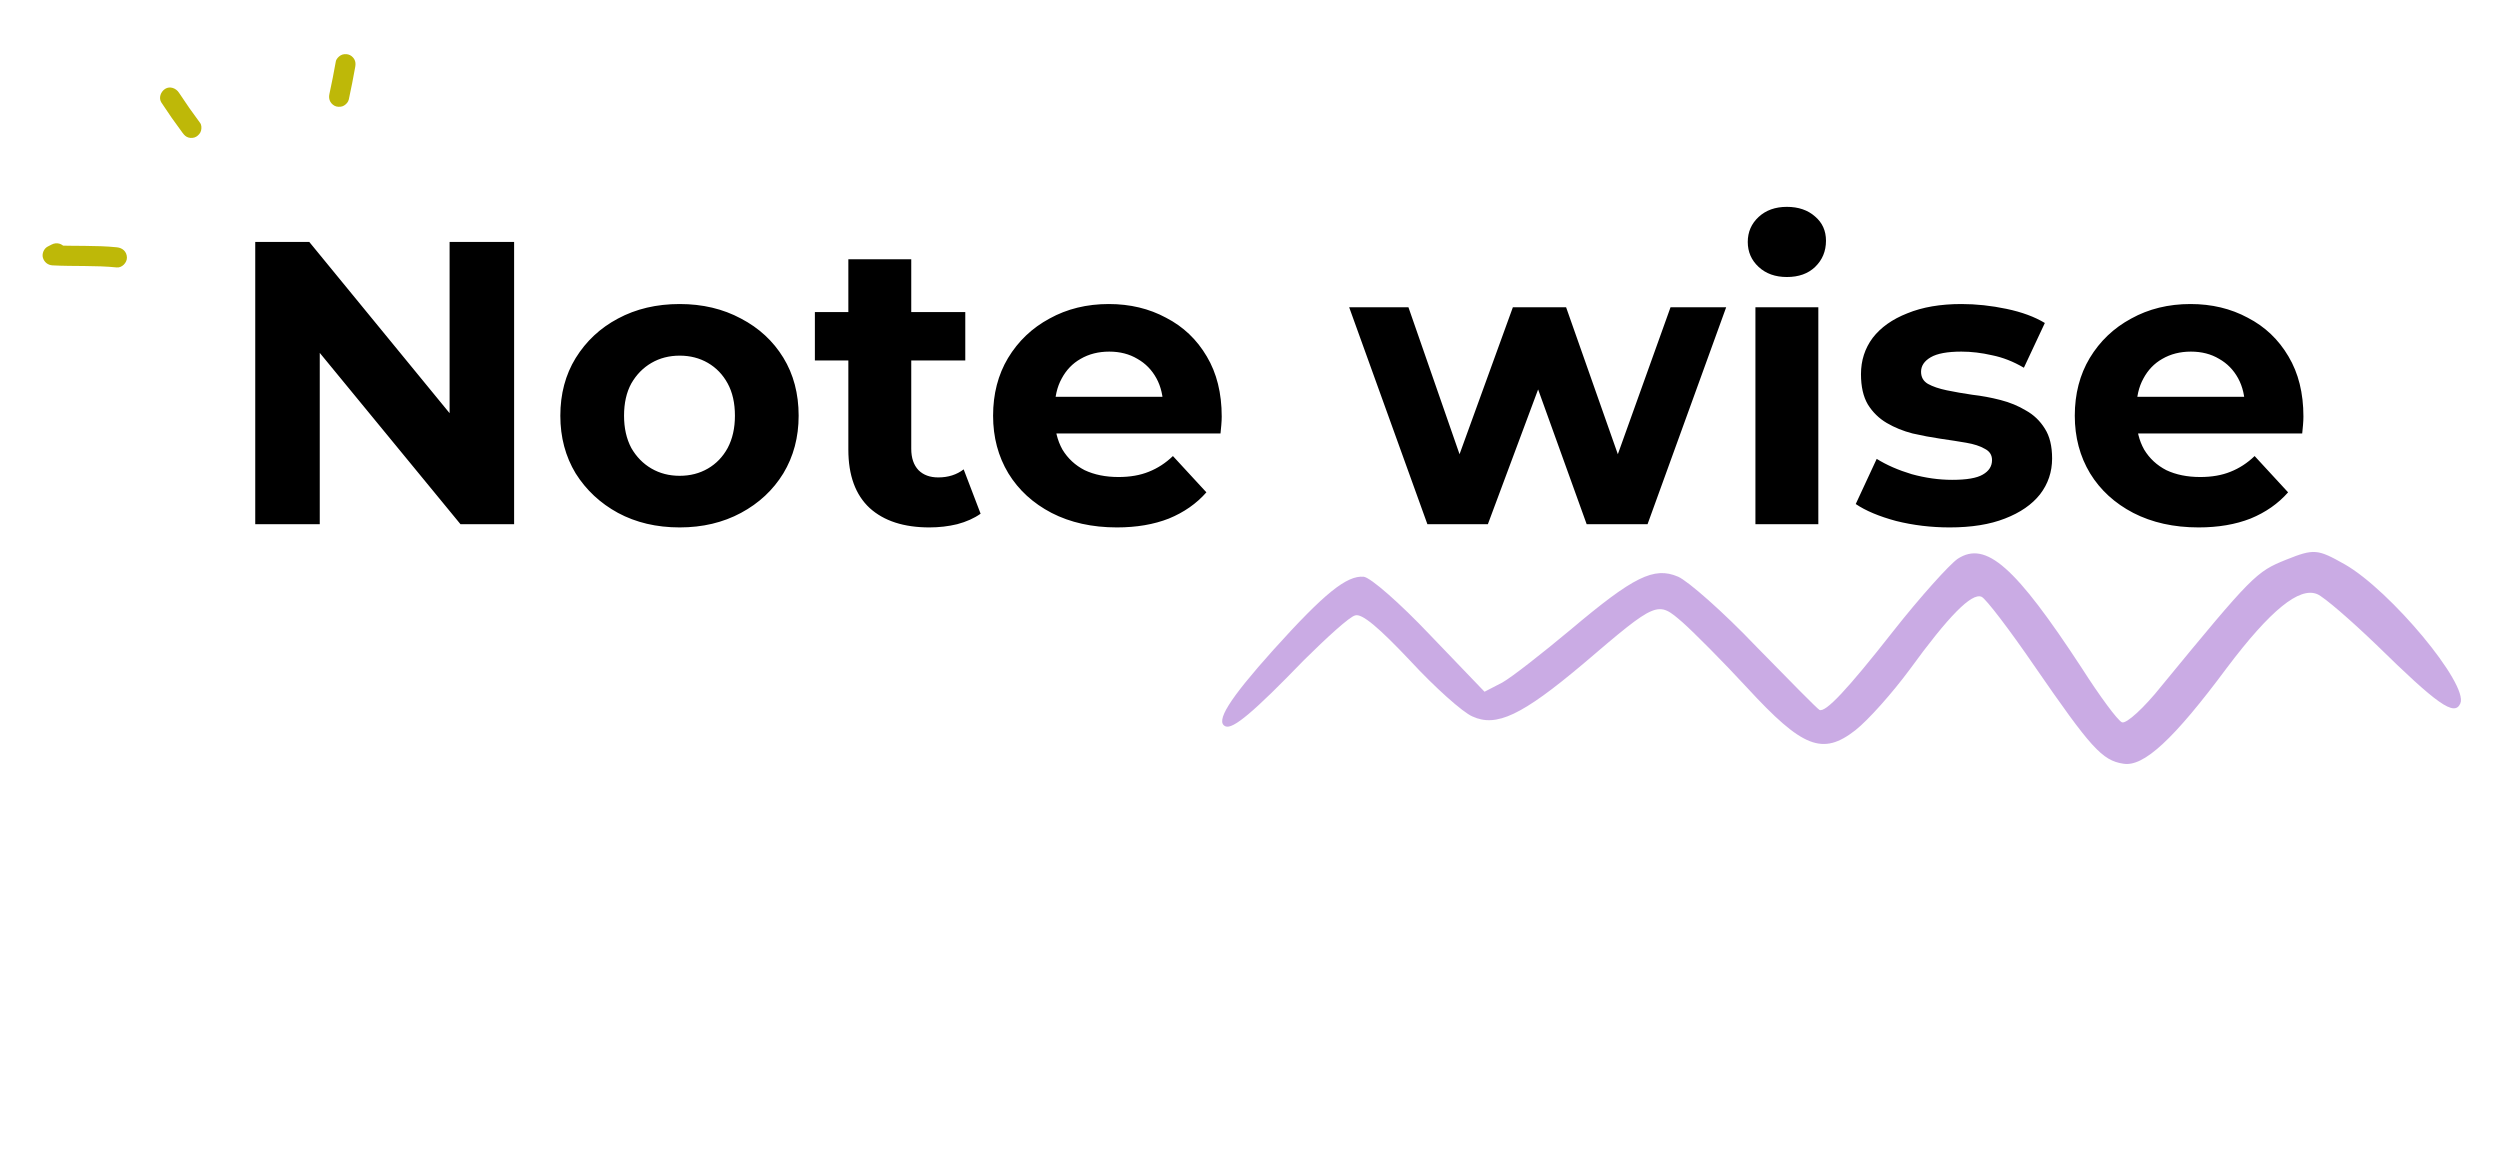 <svg width="248" height="116" viewBox="0 0 248 116" fill="none" xmlns="http://www.w3.org/2000/svg">
<path d="M25.32 52V24H30.68L47.2 44.16H44.6V24H51V52H45.68L29.12 31.84H31.72V52H25.32ZM67.425 52.32C65.131 52.32 63.091 51.84 61.305 50.88C59.545 49.92 58.145 48.613 57.105 46.96C56.091 45.28 55.585 43.373 55.585 41.24C55.585 39.08 56.091 37.173 57.105 35.52C58.145 33.84 59.545 32.533 61.305 31.6C63.091 30.64 65.131 30.16 67.425 30.16C69.691 30.16 71.718 30.64 73.505 31.6C75.291 32.533 76.691 33.827 77.705 35.48C78.718 37.133 79.225 39.053 79.225 41.24C79.225 43.373 78.718 45.28 77.705 46.96C76.691 48.613 75.291 49.92 73.505 50.88C71.718 51.84 69.691 52.32 67.425 52.32ZM67.425 47.2C68.465 47.2 69.398 46.96 70.225 46.48C71.051 46 71.705 45.32 72.185 44.44C72.665 43.533 72.905 42.467 72.905 41.24C72.905 39.987 72.665 38.92 72.185 38.04C71.705 37.16 71.051 36.48 70.225 36C69.398 35.52 68.465 35.28 67.425 35.28C66.385 35.28 65.451 35.52 64.625 36C63.798 36.48 63.131 37.16 62.625 38.04C62.145 38.92 61.905 39.987 61.905 41.24C61.905 42.467 62.145 43.533 62.625 44.44C63.131 45.32 63.798 46 64.625 46.48C65.451 46.96 66.385 47.2 67.425 47.2ZM92.196 52.32C89.662 52.32 87.689 51.68 86.276 50.4C84.862 49.093 84.156 47.16 84.156 44.6V25.72H90.396V44.52C90.396 45.427 90.636 46.133 91.116 46.64C91.596 47.12 92.249 47.36 93.076 47.36C94.062 47.36 94.902 47.093 95.596 46.56L97.276 50.96C96.636 51.413 95.862 51.76 94.956 52C94.076 52.213 93.156 52.32 92.196 52.32ZM80.836 35.76V30.96H95.756V35.76H80.836ZM110.794 52.32C108.341 52.32 106.181 51.84 104.314 50.88C102.474 49.92 101.048 48.613 100.034 46.96C99.021 45.28 98.514 43.373 98.514 41.24C98.514 39.08 99.008 37.173 99.994 35.52C101.008 33.84 102.381 32.533 104.114 31.6C105.848 30.64 107.808 30.16 109.994 30.16C112.101 30.16 113.994 30.613 115.674 31.52C117.381 32.4 118.728 33.68 119.714 35.36C120.701 37.013 121.194 39 121.194 41.32C121.194 41.56 121.181 41.84 121.154 42.16C121.128 42.453 121.101 42.733 121.074 43H103.594V39.36H117.794L115.394 40.44C115.394 39.32 115.168 38.347 114.714 37.52C114.261 36.693 113.634 36.053 112.834 35.6C112.034 35.12 111.101 34.88 110.034 34.88C108.968 34.88 108.021 35.12 107.194 35.6C106.394 36.053 105.768 36.707 105.314 37.56C104.861 38.387 104.634 39.373 104.634 40.52V41.48C104.634 42.653 104.888 43.693 105.394 44.6C105.928 45.48 106.661 46.16 107.594 46.64C108.554 47.093 109.674 47.32 110.954 47.32C112.101 47.32 113.101 47.147 113.954 46.8C114.834 46.453 115.634 45.933 116.354 45.24L119.674 48.84C118.688 49.96 117.448 50.827 115.954 51.44C114.461 52.027 112.741 52.32 110.794 52.32ZM141.597 52L133.837 30.48H139.717L146.157 49H143.357L150.077 30.48H155.357L161.877 49H159.077L165.717 30.48H171.237L163.437 52H157.397L151.677 36.12H153.517L147.597 52H141.597ZM174.138 52V30.48H180.378V52H174.138ZM177.258 27.48C176.111 27.48 175.178 27.147 174.458 26.48C173.738 25.813 173.378 24.987 173.378 24C173.378 23.013 173.738 22.187 174.458 21.52C175.178 20.853 176.111 20.52 177.258 20.52C178.404 20.52 179.338 20.84 180.058 21.48C180.778 22.093 181.138 22.893 181.138 23.88C181.138 24.92 180.778 25.787 180.058 26.48C179.364 27.147 178.431 27.48 177.258 27.48ZM193.409 52.32C191.569 52.32 189.796 52.107 188.089 51.68C186.409 51.227 185.076 50.667 184.089 50L186.169 45.52C187.156 46.133 188.316 46.64 189.649 47.04C191.009 47.413 192.342 47.6 193.649 47.6C195.089 47.6 196.102 47.427 196.689 47.08C197.302 46.733 197.609 46.253 197.609 45.64C197.609 45.133 197.369 44.76 196.889 44.52C196.436 44.253 195.822 44.053 195.049 43.92C194.276 43.787 193.422 43.653 192.489 43.52C191.582 43.387 190.662 43.213 189.729 43C188.796 42.76 187.942 42.413 187.169 41.96C186.396 41.507 185.769 40.893 185.289 40.12C184.836 39.347 184.609 38.347 184.609 37.12C184.609 35.76 184.996 34.56 185.769 33.52C186.569 32.48 187.716 31.667 189.209 31.08C190.702 30.467 192.489 30.16 194.569 30.16C196.036 30.16 197.529 30.32 199.049 30.64C200.569 30.96 201.836 31.427 202.849 32.04L200.769 36.48C199.729 35.867 198.676 35.453 197.609 35.24C196.569 35 195.556 34.88 194.569 34.88C193.182 34.88 192.169 35.067 191.529 35.44C190.889 35.813 190.569 36.293 190.569 36.88C190.569 37.413 190.796 37.813 191.249 38.08C191.729 38.347 192.356 38.56 193.129 38.72C193.902 38.88 194.742 39.027 195.649 39.16C196.582 39.267 197.516 39.44 198.449 39.68C199.382 39.92 200.222 40.267 200.969 40.72C201.742 41.147 202.369 41.747 202.849 42.52C203.329 43.267 203.569 44.253 203.569 45.48C203.569 46.813 203.169 48 202.369 49.04C201.569 50.053 200.409 50.853 198.889 51.44C197.396 52.027 195.569 52.32 193.409 52.32ZM218.099 52.32C215.646 52.32 213.486 51.84 211.619 50.88C209.779 49.92 208.352 48.613 207.339 46.96C206.326 45.28 205.819 43.373 205.819 41.24C205.819 39.08 206.312 37.173 207.299 35.52C208.312 33.84 209.686 32.533 211.419 31.6C213.152 30.64 215.112 30.16 217.299 30.16C219.406 30.16 221.299 30.613 222.979 31.52C224.686 32.4 226.032 33.68 227.019 35.36C228.006 37.013 228.499 39 228.499 41.32C228.499 41.56 228.486 41.84 228.459 42.16C228.432 42.453 228.406 42.733 228.379 43H210.899V39.36H225.099L222.699 40.44C222.699 39.32 222.472 38.347 222.019 37.52C221.566 36.693 220.939 36.053 220.139 35.6C219.339 35.12 218.406 34.88 217.339 34.88C216.272 34.88 215.326 35.12 214.499 35.6C213.699 36.053 213.072 36.707 212.619 37.56C212.166 38.387 211.939 39.373 211.939 40.52V41.48C211.939 42.653 212.192 43.693 212.699 44.6C213.232 45.48 213.966 46.16 214.899 46.64C215.859 47.093 216.979 47.32 218.259 47.32C219.406 47.32 220.406 47.147 221.259 46.8C222.139 46.453 222.939 45.933 223.659 45.24L226.979 48.84C225.992 49.96 224.752 50.827 223.259 51.44C221.766 52.027 220.046 52.32 218.099 52.32Z" fill="black"/>
<path d="M226.782 55.524C223.814 56.717 223.447 57.067 214.423 68.046C212.706 70.207 210.926 71.835 210.498 71.652C210.069 71.469 208.283 69.044 206.505 66.26C199.936 56.223 197.005 53.598 194.195 55.438C193.365 56.024 190.488 59.209 187.802 62.621C183.208 68.473 181.106 70.687 180.494 70.426C180.31 70.348 177.484 67.478 174.211 64.128C170.964 60.718 167.438 57.622 166.459 57.204C164.072 56.186 162.047 57.203 155.835 62.437C153.025 64.783 149.98 67.174 149.029 67.708L147.265 68.62L141.857 62.985C138.864 59.827 135.968 57.289 135.277 57.212C133.6 57.075 131.41 58.817 126.326 64.46C121.913 69.378 120.527 71.608 121.568 72.052C122.302 72.365 124.318 70.693 129.368 65.469C131.618 63.246 133.877 61.172 134.436 61.048C135.109 60.829 136.806 62.276 139.895 65.548C142.32 68.173 145.093 70.659 146.072 71.076C148.433 72.156 150.956 70.99 157.055 65.851C164.453 59.531 164.427 59.593 166.912 61.738C168.014 62.715 170.902 65.61 173.326 68.236C178.814 74.194 180.798 74.969 184.044 72.447C185.353 71.414 187.725 68.737 189.434 66.427C193.286 61.127 195.589 58.781 196.568 59.199C196.997 59.382 199.361 62.488 201.813 66.066C207.4 74.165 208.52 75.438 210.627 75.758C212.645 76.113 215.637 73.339 220.903 66.253C225.235 60.506 228.106 58.186 229.881 58.944C230.554 59.231 233.196 61.515 235.76 63.984C241.781 69.88 243.495 71.118 244.069 69.771C244.879 67.874 237.132 58.565 232.593 55.977C229.908 54.47 229.576 54.401 226.782 55.524Z" fill="#9658CA" fill-opacity="0.5"/>
<path d="M16.013 10.177C16.682 11.202 17.384 12.203 18.115 13.183C18.28 13.406 18.442 13.576 18.719 13.651C18.954 13.715 19.269 13.687 19.477 13.553C19.686 13.42 19.887 13.208 19.946 12.949C20.002 12.71 20.003 12.397 19.848 12.191C19.117 11.211 18.415 10.21 17.746 9.186C17.46 8.751 16.86 8.515 16.384 8.815C15.949 9.092 15.708 9.708 16.013 10.177Z" fill="#BEB808"/>
<path d="M5.123 24.258L4.729 24.461C4.355 24.652 4.134 25.174 4.259 25.576C4.394 26.014 4.757 26.303 5.216 26.325C7.339 26.44 9.47 26.314 11.585 26.53C12.107 26.581 12.61 26.044 12.592 25.539C12.572 24.958 12.16 24.591 11.602 24.533C9.485 24.314 7.355 24.443 5.233 24.329L5.721 26.193L6.115 25.99C6.581 25.751 6.766 25.07 6.486 24.628C6.187 24.155 5.62 24.001 5.123 24.258Z" fill="#BEB808"/>
<path d="M34.603 9.863C34.834 8.788 35.049 7.708 35.24 6.628C35.286 6.362 35.281 6.112 35.142 5.87C35.021 5.658 34.781 5.456 34.538 5.401C34.296 5.347 34.007 5.356 33.78 5.499C33.568 5.635 33.358 5.847 33.312 6.103C33.12 7.184 32.907 8.267 32.675 9.338C32.619 9.596 32.638 9.861 32.773 10.097C32.894 10.308 33.134 10.511 33.377 10.565C33.619 10.619 33.908 10.61 34.135 10.467C34.361 10.323 34.544 10.122 34.603 9.863Z" fill="#BEB808"/>
</svg>
